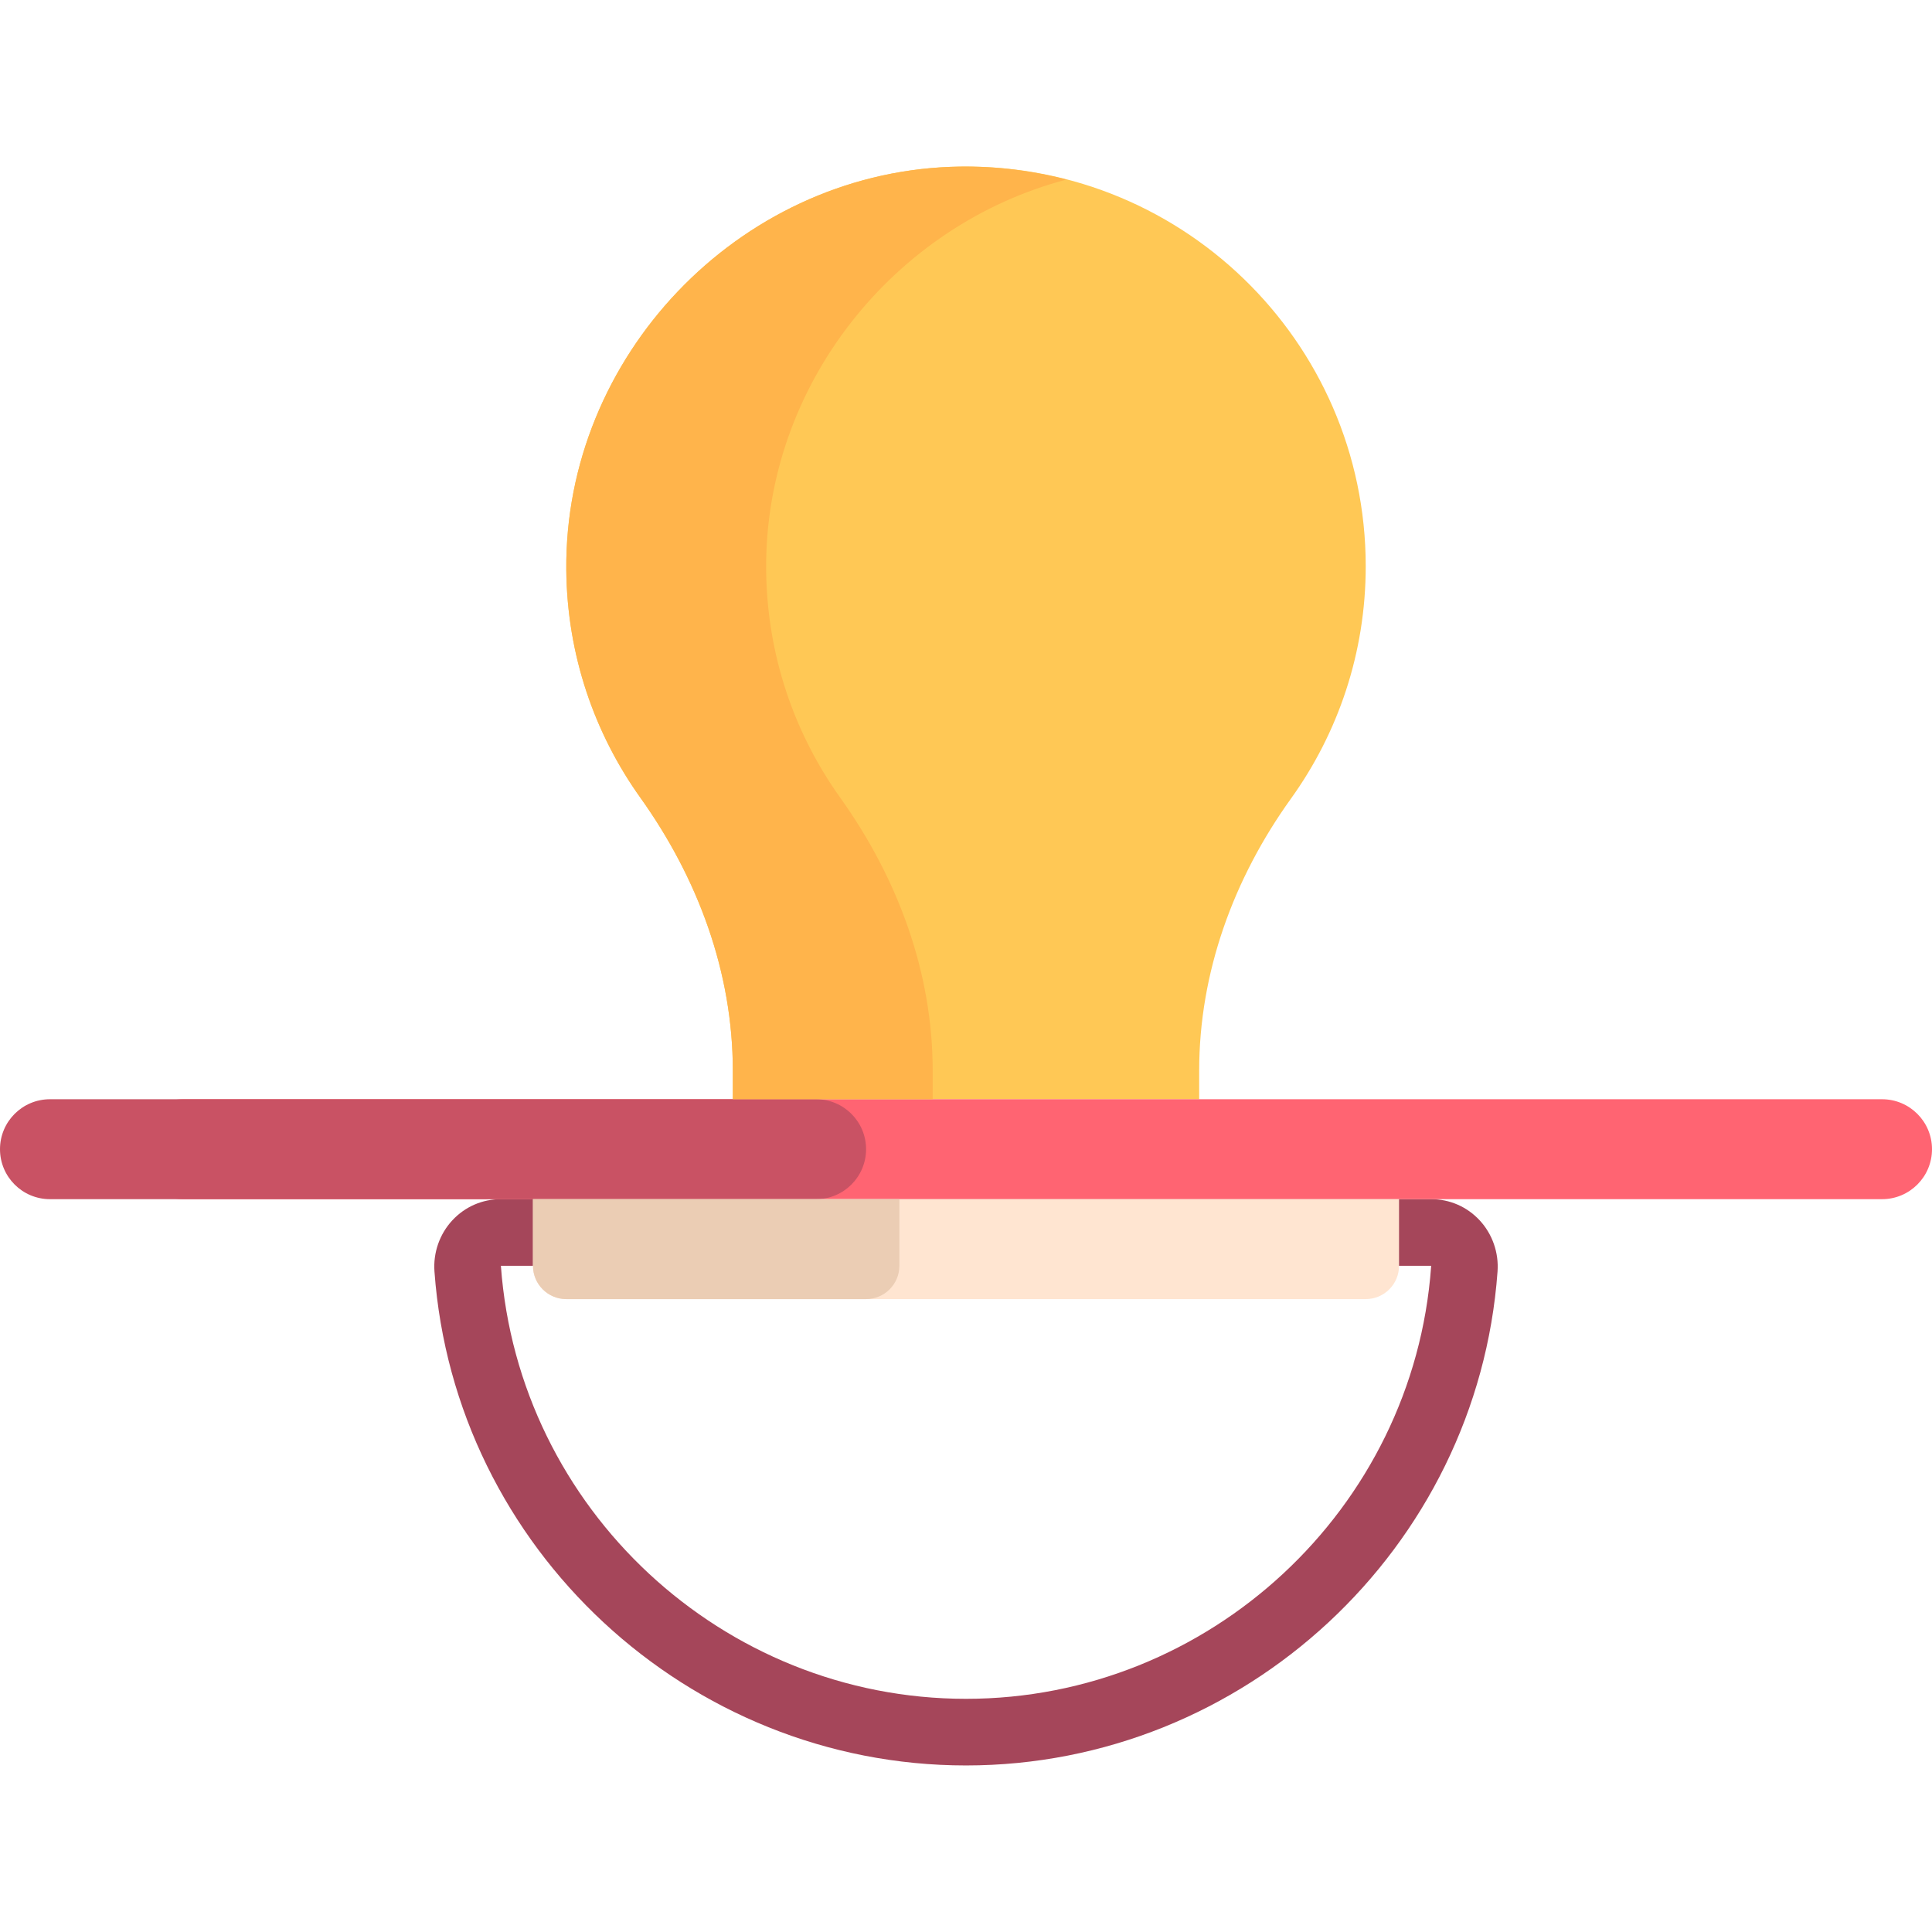 <?xml version="1.0" encoding="iso-8859-1"?>
<!-- Generator: Adobe Illustrator 19.0.0, SVG Export Plug-In . SVG Version: 6.00 Build 0)  -->
<svg version="1.1" id="Layer_1" xmlns="http://www.w3.org/2000/svg" xmlns:xlink="http://www.w3.org/1999/xlink" x="0px" y="0px"
	 viewBox="0 0 464 464" style="enable-background:new 0 0 464 464;" xml:space="preserve">
<g>
	<g>
		<g>
			<g>
				<path style="fill:#A5465A;" d="M232,424c-66.758,0-122.836-52.098-127.656-118.609c-0.336-4.531,1.234-9.02,4.297-12.316
					c3.047-3.273,7.188-5.074,11.656-5.074h223.406c4.469,0,8.609,1.801,11.656,5.074c3.063,3.297,4.633,7.785,4.297,12.32
					C354.836,371.902,298.758,424,232,424z M120.297,304c4.219,58.422,53.289,104,111.703,104s107.484-45.578,111.703-103.766V304
					H120.297z"/>
			</g>
		</g>
	</g>
	<g>
		<g>
			<path style="fill:#FFC855;" d="M328,136c0-54.259-45.013-98.004-99.734-95.929c-51.153,1.939-92.72,45.614-92.262,96.802
				c0.182,20.401,6.752,39.253,17.791,54.705C167.572,210.864,176,233.444,176,257.146V264h112v-6.868
				c0-23.602,8.267-46.162,22.042-65.327C321.337,176.091,328,156.837,328,136z"/>
		</g>
	</g>
	<g>
		<g>
			<path style="fill:#FF6472;" d="M452,288H44c-6.627,0-12-5.373-12-12l0,0c0-6.627,5.373-12,12-12h408c6.627,0,12,5.373,12,12l0,0
				C464,282.627,458.627,288,452,288z"/>
		</g>
	</g>
	<g>
		<g>
			<path style="fill:#C95264;" d="M196,288H12c-6.627,0-12-5.373-12-12l0,0c0-6.627,5.373-12,12-12h184c6.627,0,12,5.373,12,12l0,0
				C208,282.627,202.627,288,196,288z"/>
		</g>
	</g>
	<g>
		<g>
			<path style="fill:#FFB44B;" d="M201.794,191.577c-11.039-15.452-17.608-34.304-17.791-54.705
				c-0.396-44.256,30.646-82.837,72.113-93.744c-8.86-2.295-18.191-3.424-27.851-3.058c-51.153,1.939-92.72,45.614-92.262,96.802
				c0.183,20.401,6.752,39.252,17.791,54.705C167.572,210.864,176,233.444,176,257.146V264h48v-6.854
				C224,233.444,215.572,210.864,201.794,191.577z"/>
		</g>
	</g>
	<g>
		<g>
			<path style="fill:#FFE5D1;" d="M328,312H136c-4.418,0-8-3.582-8-8v-16h208v16C336,308.418,332.418,312,328,312z"/>
		</g>
	</g>
	<g>
		<g>
			<path style="fill:#EBCDB4;" d="M208,312h-72c-4.418,0-8-3.582-8-8v-16h88v16C216,308.418,212.418,312,208,312z"/>
		</g>
	</g>
</g>
<g>
</g>
<g>
</g>
<g>
</g>
<g>
</g>
<g>
</g>
<g>
</g>
<g>
</g>
<g>
</g>
<g>
</g>
<g>
</g>
<g>
</g>
<g>
</g>
<g>
</g>
<g>
</g>
<g>
</g>
</svg>

